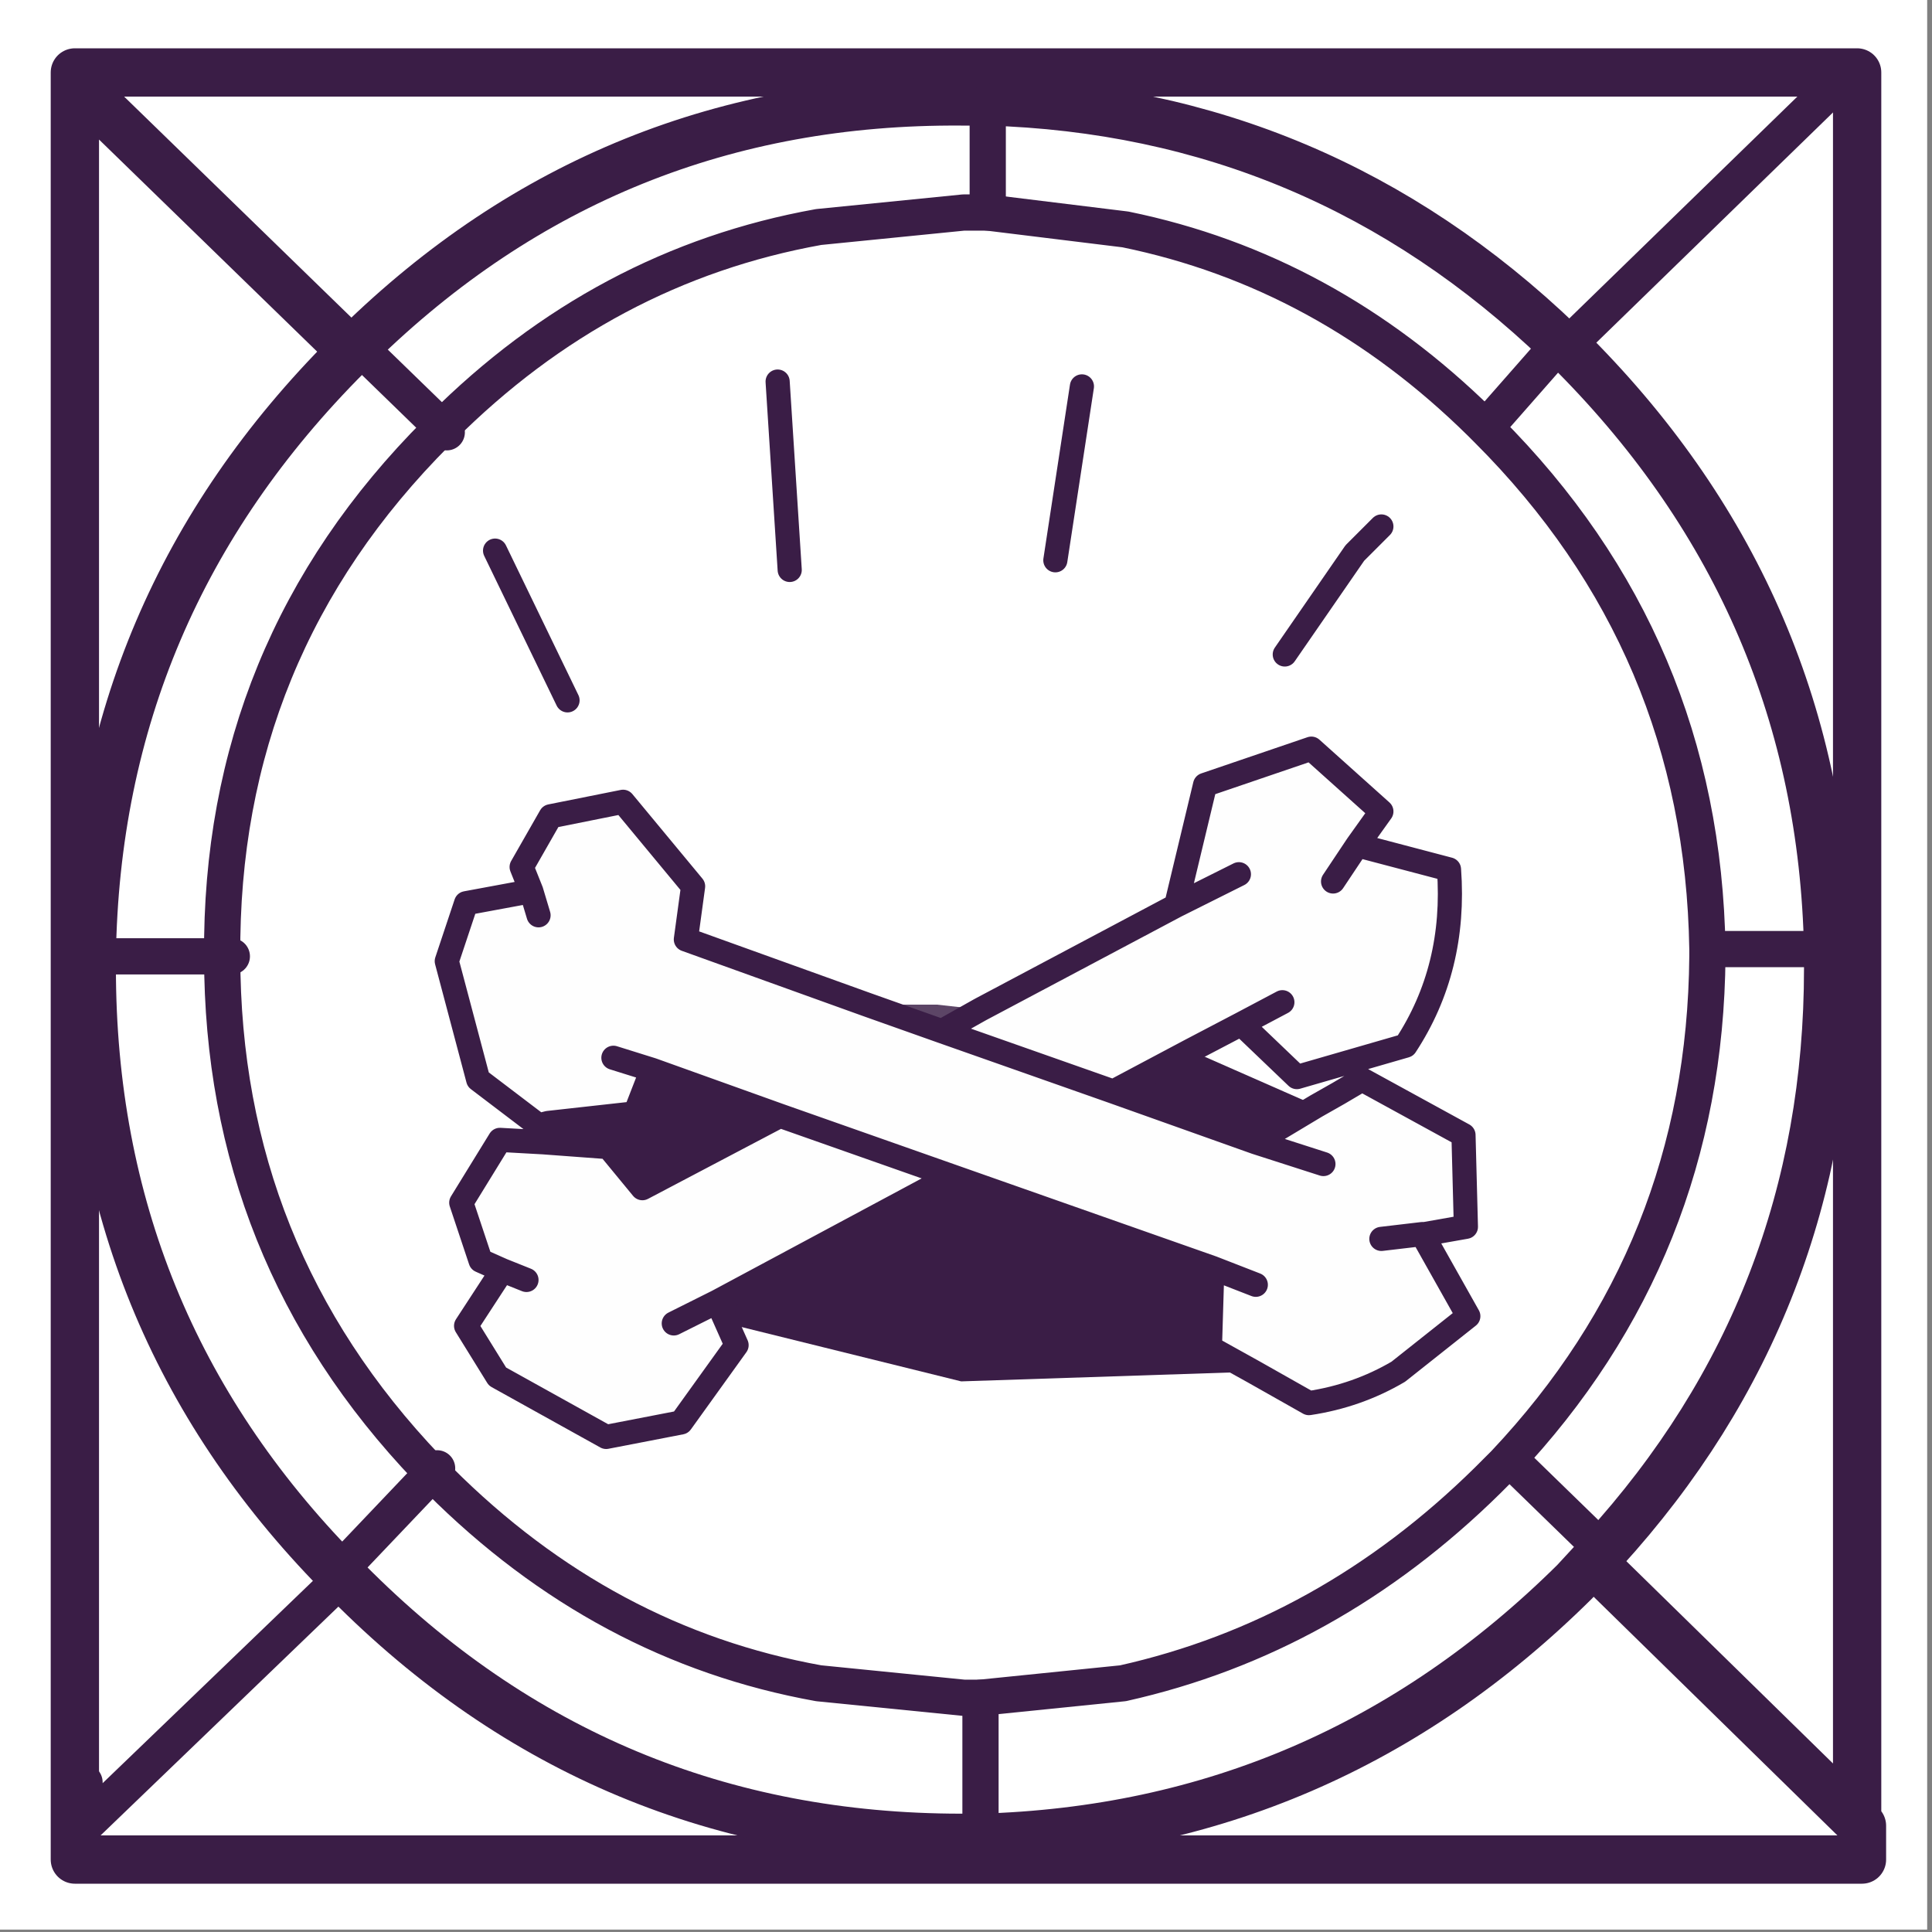 <?xml version="1.0" encoding="UTF-8" standalone="no"?>
<svg xmlns:xlink="http://www.w3.org/1999/xlink" height="40.0px" width="40.0px" xmlns="http://www.w3.org/2000/svg">
  <rect width="100%" height="100%" fill="#808080" stroke="none"/>
  <g transform="matrix(1.0, 0.0, 0.0, 1.0, 0.0, 0.0)">
    <use height="40.05" transform="matrix(1.0, 0.0, 0.0, 1.0, -0.15, -0.1)" width="40.05" xlink:href="#shape0"/>
  </g>
  <defs>
    <g id="shape0" transform="matrix(1.0, 0.0, 0.0, 1.0, 0.15, 0.1)">
      <path d="M39.9 39.95 L-0.15 39.95 -0.15 -0.1 39.9 -0.1 39.9 39.95" fill="#ffffff" fill-rule="evenodd" stroke="none"/>
      <path d="M28.1 17.5 L28.6 16.8 27.15 15.5 24.95 16.25 24.35 18.75 20.95 20.55 20.3 20.9 19.4 20.8 17.95 20.8 14.2 19.45 14.35 18.35 12.9 16.6 11.4 16.9 10.8 17.95 11.0 18.45 9.65 18.7 9.25 19.9 9.9 22.35 11.15 23.3 11.35 23.25 11.25 23.65 10.35 23.6 9.55 24.9 9.95 26.1 10.4 26.3 9.65 27.45 10.3 28.5 11.0 28.9 12.55 29.75 14.1 29.45 15.25 27.85 15.05 27.4 19.9 28.6 25.95 28.4 27.1 29.05 Q28.1 28.9 28.95 28.4 L30.4 27.25 29.5 25.65 29.5 25.55 30.35 25.4 30.3 23.5 28.2 22.35 Q27.7 22.65 27.25 22.9 L27.15 22.85 24.65 21.75 25.7 21.2 26.85 22.3 29.1 21.65 Q30.15 20.05 30.0 18.0 L28.1 17.5 M37.75 2.0 L28.6 10.9 37.75 2.0 M1.75 1.5 L1.75 1.0 38.75 1.0 38.75 38.0 38.55 38.0 38.55 37.8 38.45 37.7 38.45 1.5 1.75 1.5 38.45 1.5 38.45 37.7 38.55 37.8 38.55 38.0 1.75 38.0 1.75 37.8 1.75 37.1 1.75 36.9 1.75 1.9 1.75 1.5 M19.4 20.8 L19.9 20.35 19.4 20.8 M19.8 19.45 L1.75 1.9 19.8 19.45 28.05 11.45 19.8 19.45 20.95 20.55 19.8 19.45 M1.75 37.8 L11.0 28.9 1.75 37.8 M38.45 37.7 L28.95 28.4 38.45 37.7" fill="#ffffff" fill-rule="evenodd" stroke="none"/>
      <path d="M28.6 10.9 L37.75 2.0 M1.75 37.1 L1.75 36.9 M19.9 20.35 L19.4 20.8 M19.8 19.45 L28.05 11.45 M11.0 28.9 L1.75 37.8" fill="none" stroke="#3a1d46" stroke-linecap="round" stroke-linejoin="round" stroke-width="0.75"/>
      <path d="M38.55 38.0 L38.55 38.5 1.55 38.5 1.55 1.5 1.75 1.5 38.45 1.5 38.45 37.7 38.55 37.8 38.55 38.0 M1.75 1.9 L19.8 19.45 20.95 20.55 M28.95 28.4 L38.45 37.7" fill="none" stroke="#3a1d46" stroke-linecap="round" stroke-linejoin="round" stroke-width="1.0"/>
      <path d="M31.0 8.9 Q35.45 13.35 35.55 19.65 L35.55 19.8 Q35.5 25.9 31.35 30.3 L31.0 30.65 Q26.55 35.1 20.3 35.15 L20.15 35.15 Q13.8 35.15 9.3 30.65 L9.05 30.4 Q4.8 25.95 4.8 19.8 4.75 13.45 9.25 8.95 L9.3 8.9 Q13.8 4.4 20.15 4.4 L20.45 4.4 Q26.5 4.5 30.85 8.75 L31.0 8.9" fill="#ffffff" fill-rule="evenodd" stroke="none"/>
      <path d="M23.25 34.85 Q27.65 34.0 31.0 30.65 L31.35 30.3 Q35.5 25.9 35.55 19.8 L35.55 19.65 Q35.45 13.35 31.0 8.9 L30.85 8.75 Q27.55 5.55 23.3 4.75 L20.45 4.4 20.15 4.4 19.95 4.4 16.95 4.7 Q12.6 5.55 9.3 8.9 L9.25 8.95 Q4.75 13.45 4.8 19.8 4.8 25.95 9.05 30.4 L9.3 30.65 Q12.6 33.95 16.95 34.85 L19.95 35.15 20.1 35.15 20.15 35.15 20.3 35.15 23.25 34.85 M32.3 7.1 L32.6 7.35 Q37.7 12.5 37.85 19.65 L37.85 20.05 Q37.85 27.0 33.2 32.1 L32.6 32.75 Q27.45 37.85 20.3 38.05 L19.9 38.05 Q12.45 38.05 7.2 32.75 L7.0 32.55 Q1.9 27.35 1.9 20.05 L1.9 19.8 Q2.0 12.55 7.2 7.35 L7.4 7.15 Q12.6 2.05 19.9 2.1 L20.45 2.1 20.45 4.4 20.45 2.1 Q27.3 2.3 32.3 7.1 L30.85 8.75 32.3 7.1 M9.15 8.85 L7.4 7.15 9.15 8.85 Q12.5 5.5 16.95 4.7 12.5 5.5 9.15 8.85 L9.1 8.9 9.05 8.95 Q4.55 13.45 4.6 19.8 4.55 13.45 9.05 8.95 L9.1 8.9 9.15 8.85 9.25 8.95 9.15 8.85 M37.85 19.65 L35.55 19.65 37.85 19.65 M4.6 19.8 L4.8 19.8 4.6 19.8 1.9 19.8 4.6 19.8 Q4.6 25.95 8.85 30.4 L8.95 30.5 8.85 30.4 Q4.6 25.95 4.6 19.8 M9.05 30.4 L8.95 30.5 9.05 30.4 M8.95 30.5 L9.1 30.65 Q12.5 34.05 16.95 34.85 12.5 34.05 9.1 30.65 L8.95 30.5 7.0 32.55 8.95 30.5 M20.3 38.05 L20.3 35.15 20.3 38.05 M33.2 32.1 L31.35 30.3 33.2 32.1" fill="#ffffff" fill-rule="evenodd" stroke="none"/>
      <path d="M37.85 19.65 Q37.7 12.5 32.6 7.35 L32.3 7.1 M20.45 2.1 L19.9 2.1 Q12.6 2.05 7.4 7.15 M37.85 19.65 L37.85 20.05 Q37.85 27.0 33.2 32.1 L32.6 32.75 Q27.45 37.85 20.3 38.05 L19.9 38.05 Q12.45 38.05 7.2 32.75 L7.0 32.55 Q1.9 27.35 1.9 20.05 L1.9 19.8 Q2.0 12.55 7.2 7.35 L7.4 7.15 M20.45 2.1 Q27.3 2.3 32.3 7.1" fill="none" stroke="#3a1d46" stroke-linecap="round" stroke-linejoin="round" stroke-width="1.0"/>
      <path d="M32.3 7.1 L30.85 8.75 M20.45 4.4 L20.45 2.1 M7.4 7.15 L9.15 8.85 9.25 8.95 M35.55 19.65 L37.85 19.65 M4.6 19.8 L1.9 19.8 M4.8 19.8 L4.6 19.8 M8.95 30.5 L9.05 30.4 M8.95 30.5 L7.0 32.55 M31.35 30.3 L33.2 32.1 M20.3 35.15 L20.3 38.05" fill="none" stroke="#3a1d46" stroke-linecap="round" stroke-linejoin="round" stroke-width="0.75"/>
      <path d="M23.3 4.75 Q27.45 5.6 30.65 8.75 L30.8 8.9 Q35.25 13.35 35.35 19.65 L35.35 19.8 Q35.3 25.9 31.15 30.3 L30.8 30.65 Q27.5 33.9 23.25 34.85 M23.3 4.75 L20.45 4.4 20.15 4.4 19.95 4.4 16.95 4.7 M16.95 34.85 L19.95 35.15 20.1 35.15 20.15 35.15 20.3 35.15 23.25 34.85 M9.15 8.85 Q12.5 5.5 16.95 4.7 M4.6 19.8 Q4.55 13.45 9.05 8.95 L9.1 8.9 9.15 8.85 M4.6 19.8 Q4.6 25.95 8.85 30.4 L8.95 30.5 M16.95 34.85 Q12.5 34.05 9.1 30.65 L8.95 30.5" fill="none" stroke="#3a1d46" stroke-linecap="round" stroke-linejoin="round" stroke-width="0.75"/>
      <path d="M20.3 20.9 L24.35 18.75 24.95 16.25 27.15 15.5 28.6 16.8 28.1 17.5 30.0 18.0 Q30.15 20.05 29.1 21.65 L26.85 22.3 25.7 21.2 24.65 21.75 23.05 22.6 19.5 21.35 23.05 22.6 26.0 23.65 27.25 22.9 Q27.7 22.65 28.2 22.35 L30.3 23.5 30.35 25.4 29.5 25.55 29.45 25.55 29.5 25.65 30.4 27.25 28.95 28.4 Q28.1 28.9 27.1 29.05 L25.95 28.4 25.05 27.9 25.1 26.25 19.7 24.35 16.15 23.1 19.7 24.35 14.85 26.95 15.05 27.4 15.25 27.85 14.1 29.45 12.55 29.75 10.3 28.5 9.65 27.45 10.4 26.3 9.95 26.1 9.55 24.9 10.35 23.6 11.25 23.65 12.6 23.75 13.3 24.6 16.15 23.1 13.5 22.15 13.15 23.05 11.35 23.25 11.15 23.3 9.9 22.35 9.25 19.9 9.65 18.7 11.0 18.45 10.8 17.95 11.4 16.9 12.9 16.6 14.35 18.35 14.2 19.45 17.95 20.8 19.5 21.35 20.3 20.9 M27.6 18.25 L28.1 17.5 27.6 18.25 M25.65 18.1 L24.35 18.75 25.65 18.1 M26.55 20.75 L25.7 21.2 26.55 20.75 M27.4 24.1 L26.0 23.65 27.4 24.1 M12.7 21.9 L13.5 22.15 12.7 21.9 M26.0 26.6 L25.1 26.25 26.0 26.6 M11.15 18.95 L11.0 18.45 11.15 18.95 M10.9 26.5 L10.4 26.3 10.9 26.5 M13.95 27.4 L14.85 26.95 13.95 27.4 M28.6 25.65 L29.45 25.55 28.6 25.65" fill="#fefefe" fill-rule="evenodd" stroke="none"/>
      <path d="M29.5 25.55 L29.5 25.65 29.45 25.55 29.5 25.55 M17.95 20.8 L19.4 20.8 20.3 20.9 19.5 21.35 17.95 20.8" fill="#5c4566" fill-rule="evenodd" stroke="none"/>
      <path d="M24.65 21.75 L27.15 22.85 27.25 22.9 26.0 23.65 23.05 22.6 24.65 21.75 M25.95 28.4 L19.9 28.6 15.05 27.4 14.85 26.95 19.7 24.35 25.1 26.25 25.05 27.9 25.95 28.4 M11.25 23.65 L11.35 23.25 13.15 23.05 13.5 22.15 16.15 23.1 13.3 24.6 12.6 23.75 11.25 23.65" fill="#3a1d46" fill-rule="evenodd" stroke="none"/>
      <path d="M26.6 13.55 L28.05 11.45 28.6 10.9 M22.4 8.0 L21.85 11.6 M20.3 20.9 L24.35 18.75 24.95 16.25 27.15 15.5 28.6 16.8 28.1 17.5 30.0 18.0 Q30.15 20.05 29.1 21.65 L26.85 22.3 25.7 21.2 24.65 21.75 M27.25 22.9 Q27.7 22.65 28.2 22.35 L30.3 23.5 30.35 25.4 29.5 25.55 29.45 25.55 29.5 25.65 30.4 27.25 28.95 28.4 Q28.1 28.9 27.1 29.05 L25.95 28.4 M15.05 27.4 L15.25 27.85 14.1 29.45 12.55 29.75 10.3 28.5 9.65 27.45 10.4 26.3 9.95 26.1 9.55 24.9 10.35 23.6 11.25 23.65 M11.35 23.25 L11.15 23.3 9.9 22.35 9.25 19.9 9.65 18.7 11.0 18.45 10.8 17.95 11.4 16.9 12.9 16.6 14.35 18.35 14.2 19.45 17.95 20.8 M20.3 20.9 L19.5 21.35 23.05 22.6 24.65 21.75 M28.1 17.5 L27.6 18.25 M23.05 22.6 L26.0 23.65 27.25 22.9 M26.0 23.65 L27.4 24.1 M25.7 21.2 L26.55 20.75 M24.35 18.75 L25.65 18.1 M16.1 7.9 L16.35 11.8 M11.35 23.25 L13.15 23.05 13.5 22.15 12.7 21.9 M16.15 23.1 L13.3 24.6 12.6 23.75 11.25 23.65 M16.15 23.1 L19.7 24.35 25.1 26.25 26.0 26.6 M19.5 21.35 L17.95 20.8 M13.5 22.15 L16.15 23.1 M11.0 18.45 L11.15 18.95 M10.25 11.4 L11.75 14.5 M15.05 27.4 L14.85 26.95 13.95 27.4 M10.4 26.3 L10.9 26.5 M29.45 25.55 L28.6 25.65 M25.1 26.25 L25.05 27.9 25.95 28.4 M14.85 26.95 L19.7 24.35" fill="none" stroke="#3a1d46" stroke-linecap="round" stroke-linejoin="round" stroke-width="0.5"/>
    </g>
  </defs>
</svg>
